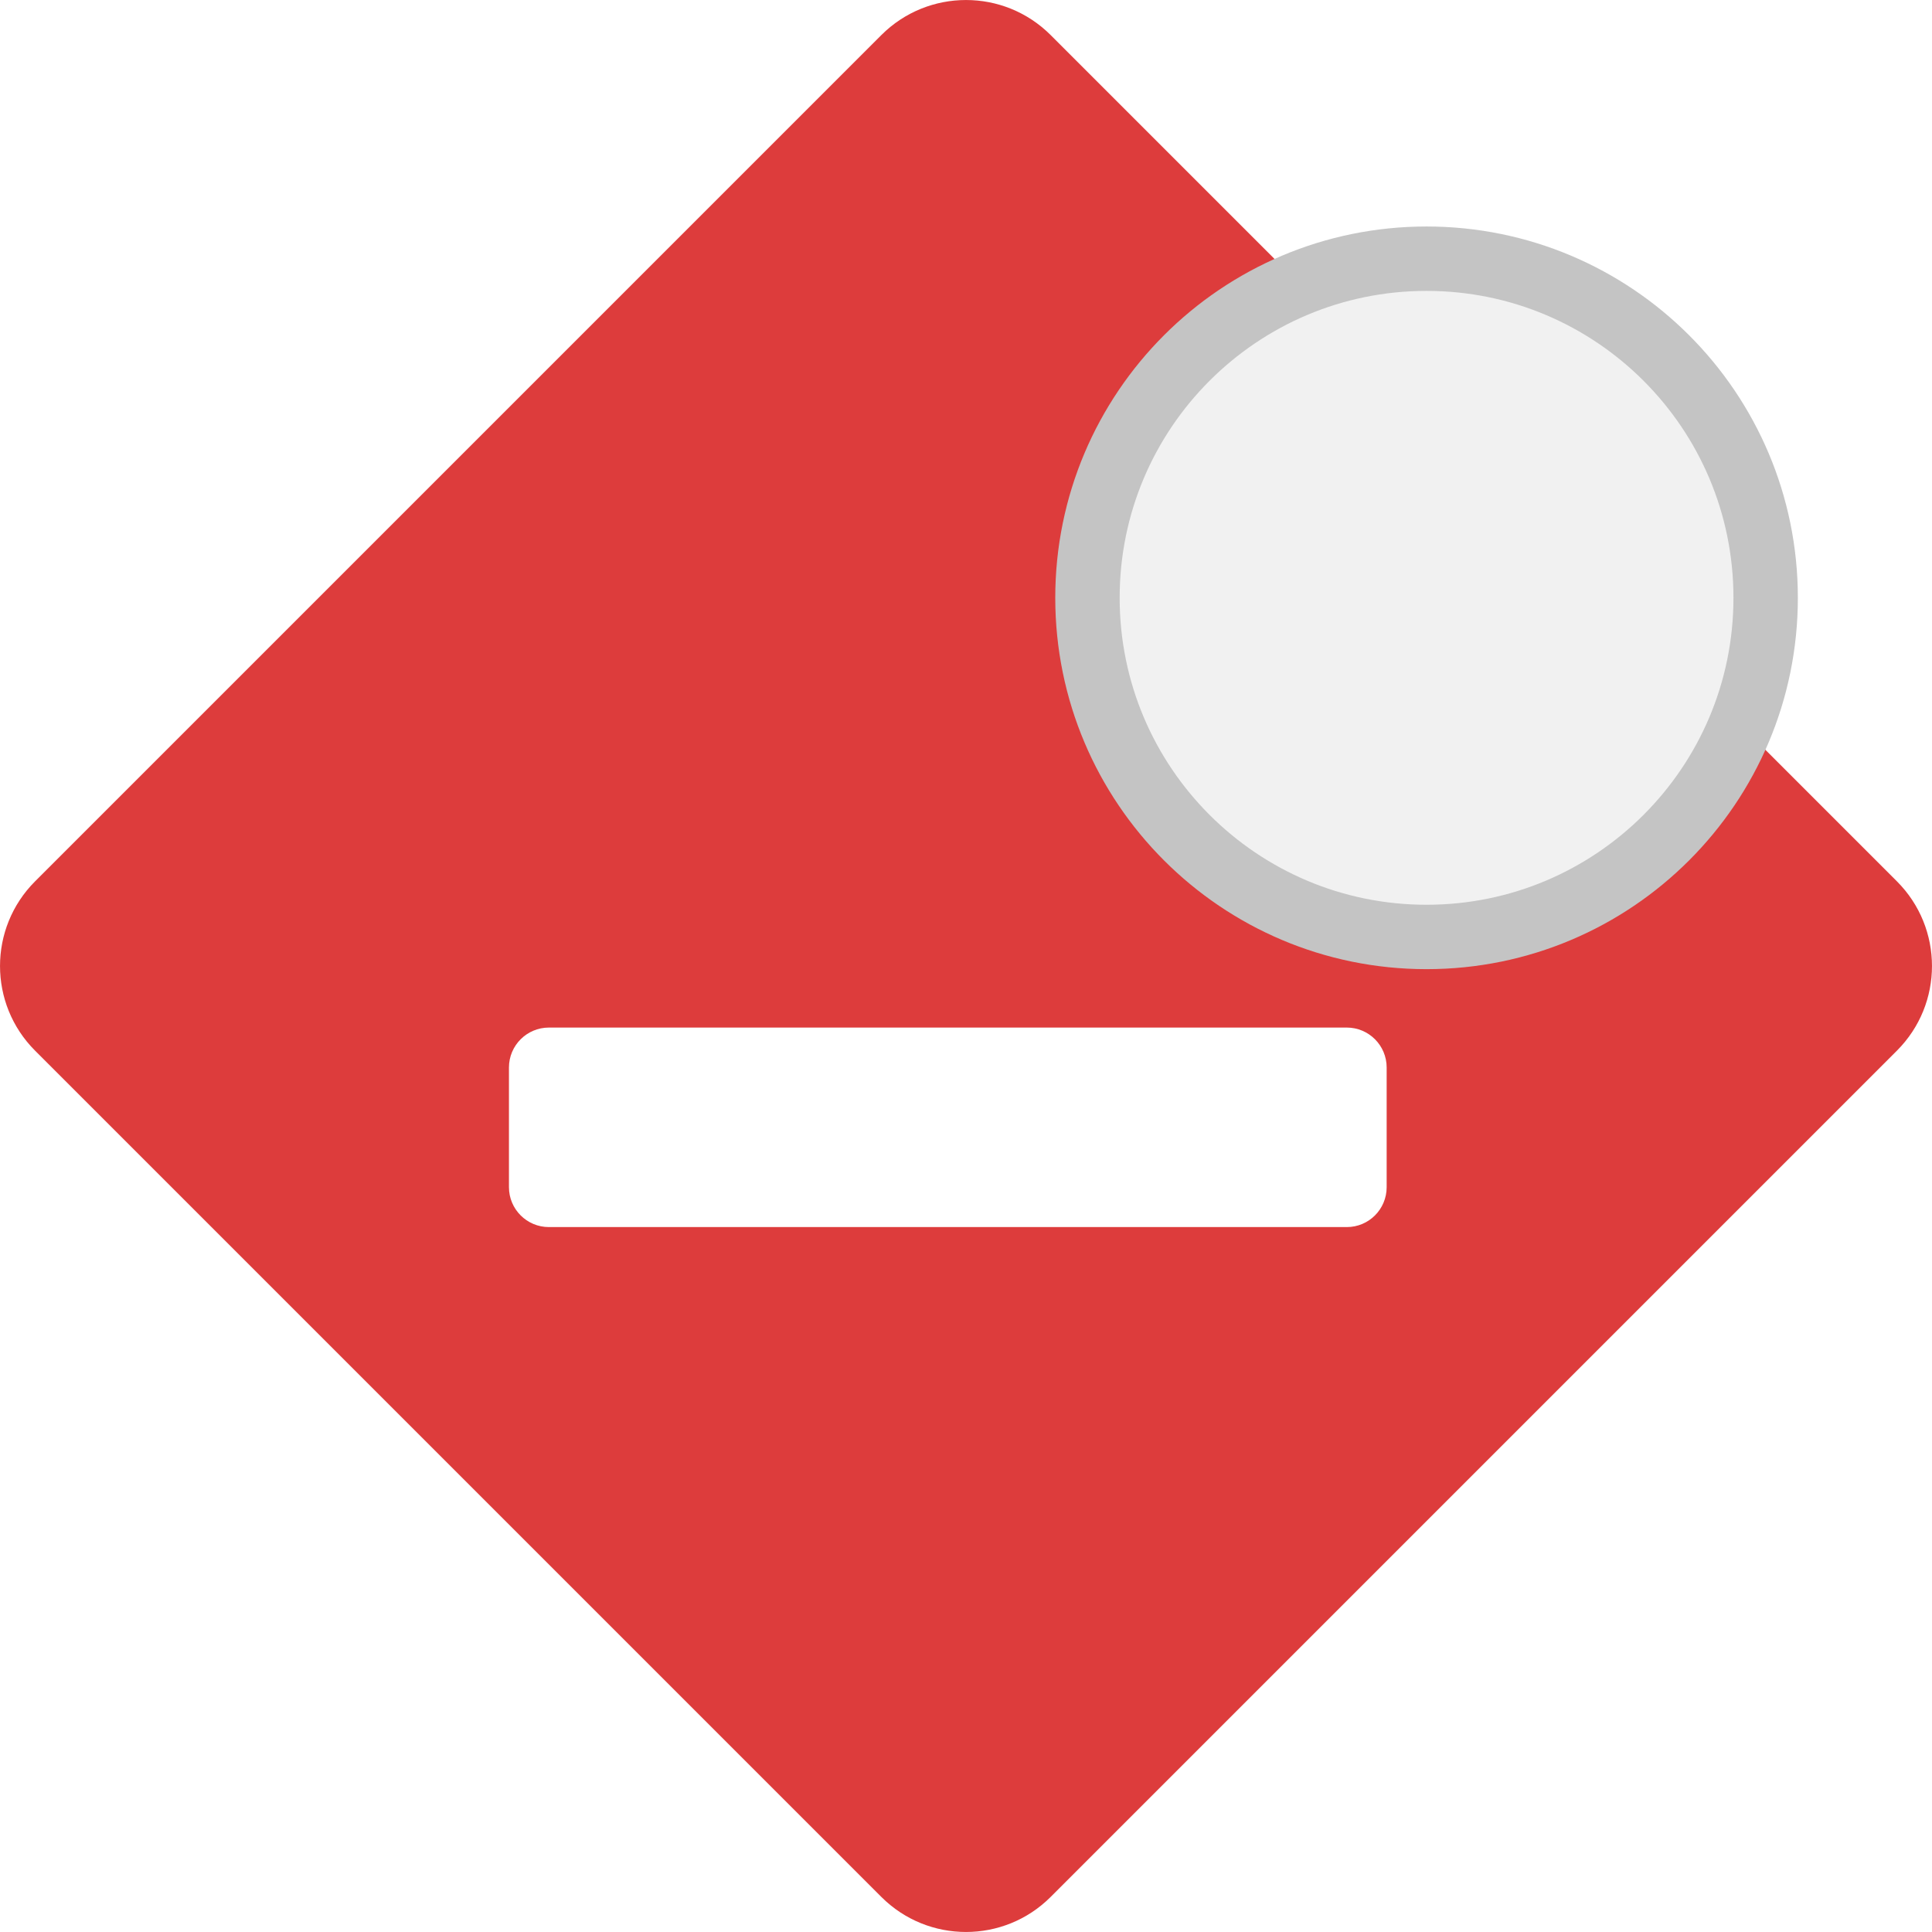 <svg width="30" height="30" viewBox="0 0 30 30" fill="none" xmlns="http://www.w3.org/2000/svg">
<path fill-rule="evenodd" clip-rule="evenodd" d="M0.544 13.686C-0.181 14.412 -0.181 15.588 0.544 16.314L13.686 29.456C14.412 30.181 15.588 30.181 16.314 29.456L29.456 16.314C30.181 15.588 30.181 14.412 29.456 13.686L16.314 0.544C15.588 -0.181 14.412 -0.181 13.686 0.544L0.544 13.686ZM8.523 15.956C8.181 15.956 7.903 16.234 7.903 16.576V18.434C7.903 18.777 8.181 19.054 8.523 19.054H20.913C21.255 19.054 21.532 18.777 21.532 18.434V16.576C21.532 16.234 21.255 15.956 20.913 15.956H8.523Z" fill="#DD3C3C"/>
<g filter="url(#filter0_d_540_24)">
<path d="M22.152 12.858C25.231 12.858 27.727 10.362 27.727 7.283C27.727 4.204 25.231 1.708 22.152 1.708C19.072 1.708 16.576 4.204 16.576 7.283C16.576 10.362 19.072 12.858 22.152 12.858Z" fill="#F1F1F1"/>
<path d="M22.151 12.549C25.06 12.549 27.417 10.191 27.417 7.283C27.417 4.375 25.06 2.017 22.151 2.017C19.243 2.017 16.886 4.375 16.886 7.283C16.886 10.191 19.243 12.549 22.151 12.549Z" stroke="#C4C4C4"/>
</g>
<defs>
<filter id="filter0_d_540_24" x="14.386" y="1.517" width="15.531" height="15.531" filterUnits="userSpaceOnUse" color-interpolation-filters="sRGB">
<feFlood flood-opacity="0" result="BackgroundImageFix"/>
<feColorMatrix in="SourceAlpha" type="matrix" values="0 0 0 0 0 0 0 0 0 0 0 0 0 0 0 0 0 0 127 0" result="hardAlpha"/>
<feOffset dy="2"/>
<feGaussianBlur stdDeviation="1"/>
<feColorMatrix type="matrix" values="0 0 0 0 0 0 0 0 0 0 0 0 0 0 0 0 0 0 0.25 0"/>
<feBlend mode="normal" in2="BackgroundImageFix" result="effect1_dropShadow_540_24"/>
<feBlend mode="normal" in="SourceGraphic" in2="effect1_dropShadow_540_24" result="shape"/>
</filter>
</defs>
</svg>
